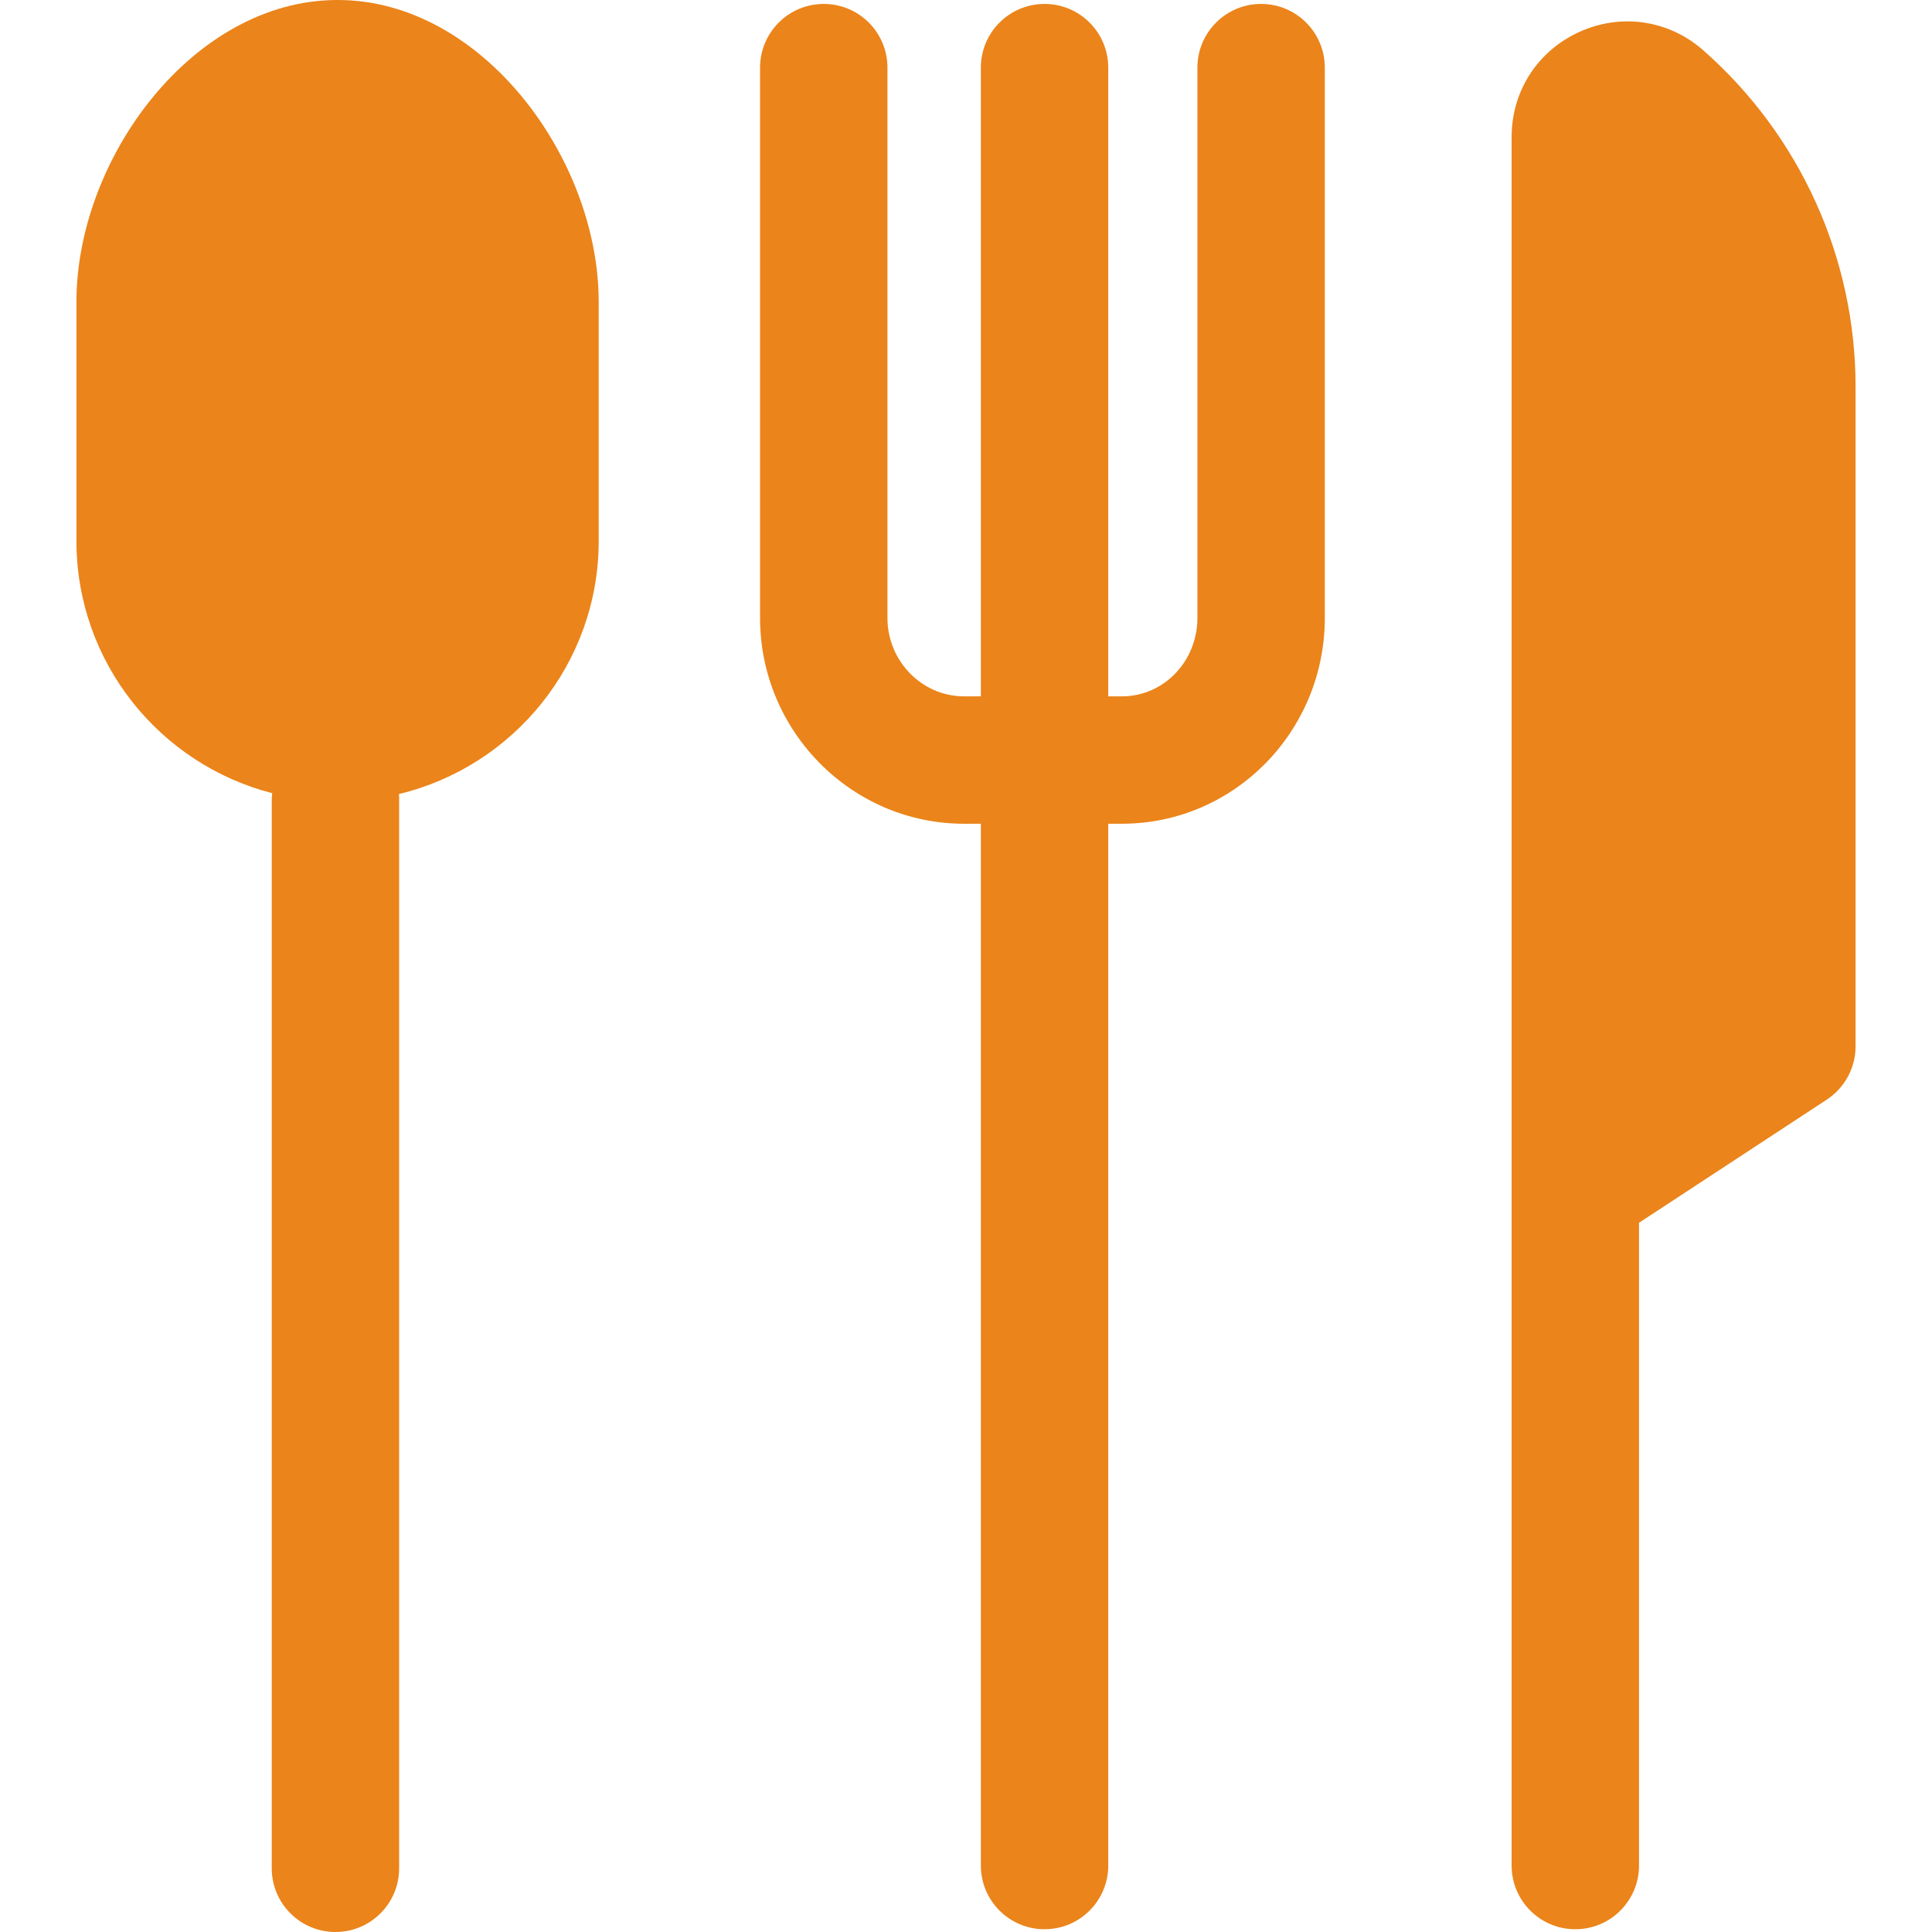 <!DOCTYPE svg PUBLIC "-//W3C//DTD SVG 1.1//EN" "http://www.w3.org/Graphics/SVG/1.1/DTD/svg11.dtd">
<!-- Uploaded to: SVG Repo, www.svgrepo.com, Transformed by: SVG Repo Mixer Tools -->
<svg fill="#EB841A" height="800px" width="800px" version="1.1" id="Layer_1" xmlns="http://www.w3.org/2000/svg" xmlns:xlink="http://www.w3.org/1999/xlink" viewBox="0 0 512 512" xml:space="preserve">
<g id="SVGRepo_bgCarrier" stroke-width="0"/>
<g id="SVGRepo_tracerCarrier" stroke-linecap="round" stroke-linejoin="round"/>
<g id="SVGRepo_iconCarrier"> <g> <g> <path d="M89.531,0h-0.125C51.284,0,20.255,41.902,20.255,80.024v63.312c0,32.182,22.096,59.219,51.893,66.864 c-0.119,0.81-0.131,1.633-0.131,2.477v282.444c0,9.322,7.557,16.879,16.879,16.879s16.879-7.557,16.879-16.879V212.677 c0-0.762,0.039-1.507-0.059-2.243c30.309-7.286,52.946-34.553,52.946-67.098V80.024C158.664,41.902,127.652,0,89.531,0z"/> </g> </g> <g> <g> <path d="M334.207,1.041c-9.322,0-16.879,7.557-16.879,16.879v145.859c0,11.314-8.761,20.766-20.074,20.766h-3.557V17.92 c0-9.322-7.557-16.879-16.879-16.879c-9.322,0-16.879,7.557-16.879,16.879v166.625h-4.413c-11.312,0-20.343-9.452-20.343-20.766 V17.92c0-9.322-7.557-16.879-16.879-16.879s-16.879,7.557-16.879,16.879v145.859c0,29.928,24.174,54.524,54.101,54.524h4.413 v276.086c0,9.322,7.557,16.879,16.879,16.879c9.322,0,16.879-7.557,16.879-16.879V218.303h3.557 c29.927,0,53.832-24.596,53.832-54.524V17.92C351.086,8.598,343.528,1.041,334.207,1.041z"/> </g> </g> <g> <g> <path d="M451.408,13.351c-9.138-8.046-21.717-9.929-32.813-4.915c-11.096,5.014-17.998,15.693-17.998,27.87v458.084 c0,9.322,7.557,16.879,16.879,16.879s16.879-7.557,16.879-16.879V324.047l49.729-32.616c4.753-3.12,7.66-8.424,7.66-14.111 V102.448C491.745,68.355,476.997,35.88,451.408,13.351z"/> </g> </g> </g>
</svg>